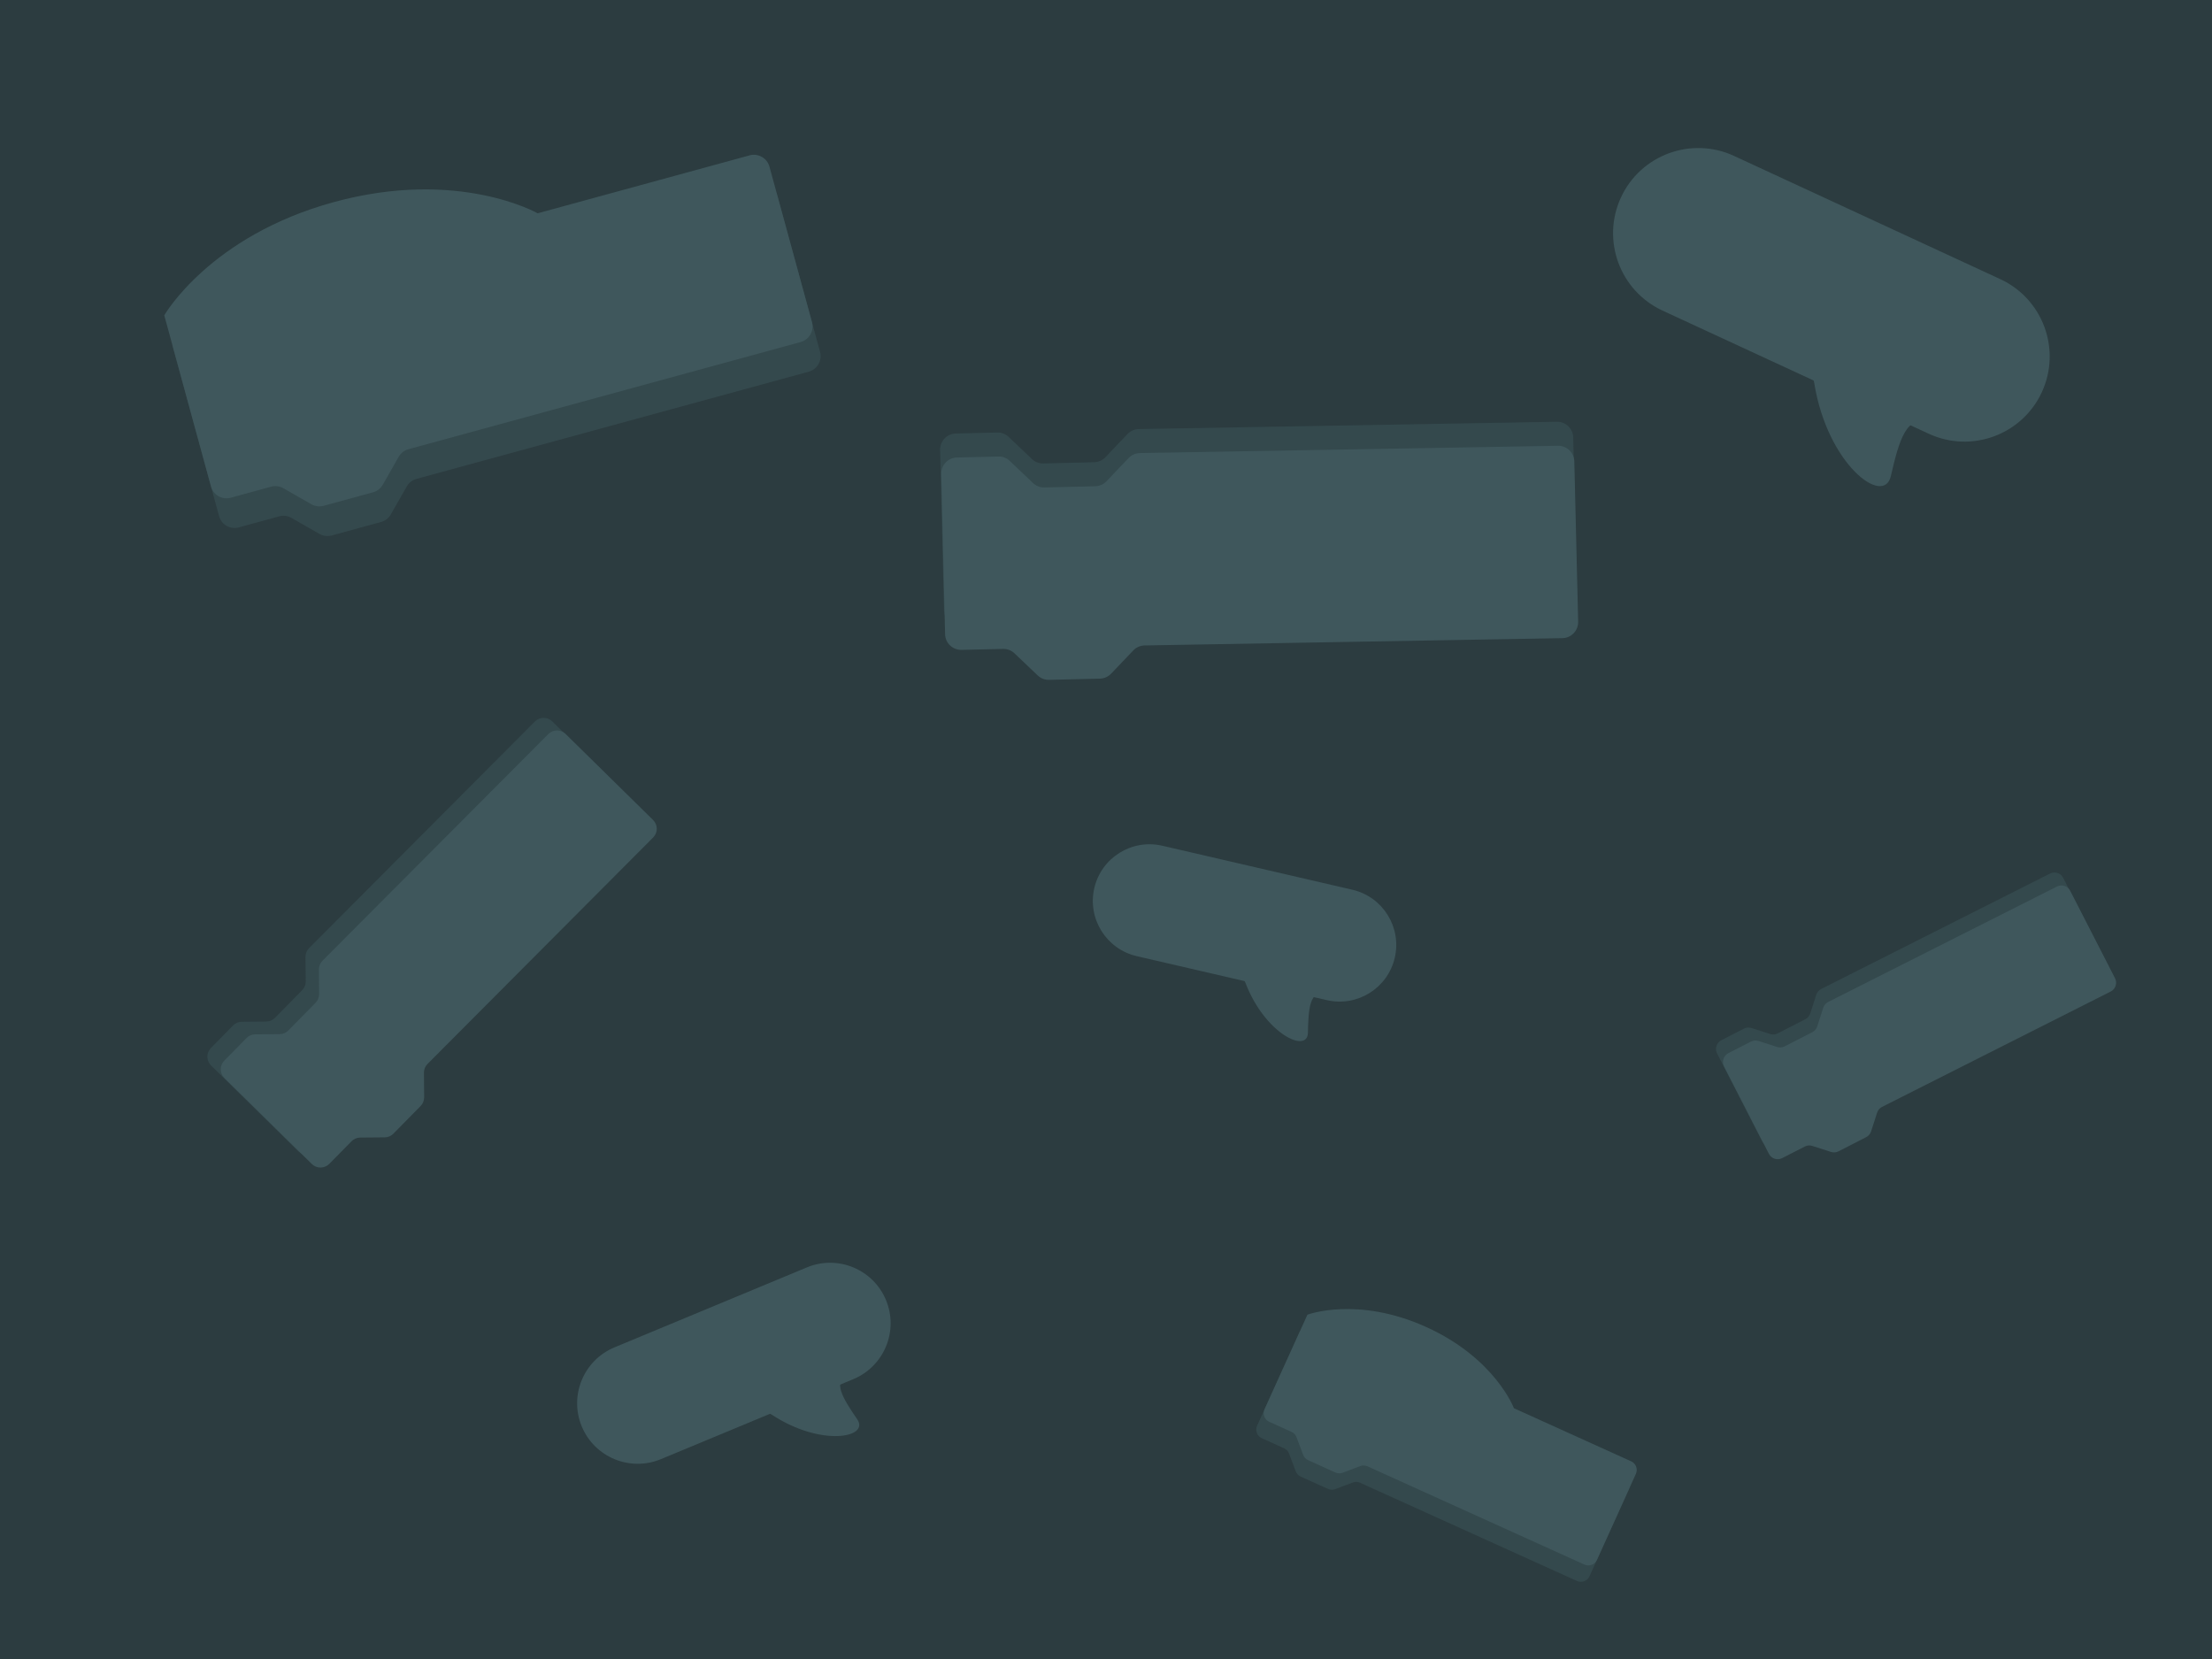 <svg version="1.1" xmlns="http://www.w3.org/2000/svg" xmlns:xlink="http://www.w3.org/1999/xlink" width="479.945" height="360" viewBox="0,0,479.945,360"><g transform="translate(-0.028,0)"><g data-paper-data="{&quot;isPaintingLayer&quot;:true}" fill-rule="nonzero" stroke="none" stroke-linecap="butt" stroke-linejoin="miter" stroke-miterlimit="10" stroke-dasharray="" stroke-dashoffset="0" style="mix-blend-mode: normal"><path d="M0.028,360v-360h479.945v360z" fill="#2c3c40" stroke-width="0"/><g stroke-width="1"><path d="M204.847,132.401l-0.834,-34.776c-0.043,-1.92 1.468,-3.518 3.397,-3.564l8.998,-0.217c0.924,-0.028 1.814,0.318 2.481,0.957l5.039,4.798c0.667,0.638 1.566,0.981 2.481,0.957l11.025,-0.263c0.924,-0.028 1.793,-0.413 2.431,-1.08l4.798,-5.039c0.638,-0.667 1.516,-1.056 2.431,-1.08l90.713,-1.581c1.92,-0.043 3.518,1.468 3.564,3.397l0.834,34.776c0.043,1.92 -1.468,3.518 -3.397,3.564l-90.713,1.581c-0.924,0.028 -1.793,0.413 -2.431,1.08l-4.798,5.039c-0.638,0.667 -1.516,1.056 -2.431,1.08l-11.025,0.263c-0.924,0.028 -1.814,-0.318 -2.481,-0.957l-5.039,-4.798c-0.667,-0.638 -1.566,-0.981 -2.481,-0.957l-8.989,0.213c-1.929,0.047 -3.531,-1.474 -3.574,-3.393z" fill="#34494d"/><path d="M205.087,137.611l-0.834,-34.776c-0.043,-1.92 1.468,-3.518 3.397,-3.564l8.998,-0.217c0.924,-0.028 1.814,0.318 2.481,0.957l5.039,4.798c0.667,0.638 1.566,0.981 2.481,0.957l11.025,-0.263c0.924,-0.028 1.793,-0.413 2.431,-1.08l4.798,-5.039c0.638,-0.667 1.516,-1.056 2.431,-1.08l90.713,-1.581c1.92,-0.043 3.518,1.468 3.564,3.397l0.834,34.776c0.043,1.92 -1.468,3.518 -3.397,3.564l-90.7,1.586c-0.924,0.028 -1.793,0.413 -2.431,1.08l-4.798,5.039c-0.638,0.667 -1.516,1.056 -2.431,1.08l-11.025,0.263c-0.924,0.028 -1.814,-0.318 -2.481,-0.957l-5.039,-4.798c-0.667,-0.638 -1.566,-0.981 -2.481,-0.957l-8.989,0.213c-1.942,0.042 -3.544,-1.479 -3.587,-3.398z" fill="#3f575c"/></g><g stroke-width="1"><path d="M64.793,249.835l-18.98,-18.666c-1.046,-1.032 -1.067,-2.715 -0.032,-3.768l4.829,-4.911c0.493,-0.508 1.166,-0.791 1.873,-0.795l5.324,-0.047c0.706,-0.004 1.383,-0.295 1.873,-0.795l5.919,-6.016c0.493,-0.508 0.765,-1.182 0.761,-1.888l-0.047,-5.324c-0.004,-0.706 0.271,-1.388 0.761,-1.888l49.005,-49.182c1.032,-1.046 2.715,-1.067 3.768,-0.032l18.98,18.666c1.046,1.032 1.067,2.715 0.032,3.768l-49.005,49.181c-0.493,0.508 -0.765,1.182 -0.761,1.888l0.047,5.324c0.004,0.706 -0.271,1.388 -0.761,1.888l-5.919,6.016c-0.493,0.508 -1.166,0.791 -1.873,0.795l-5.324,0.047c-0.706,0.004 -1.383,0.295 -1.873,0.795l-4.826,4.904c-1.035,1.053 -2.725,1.071 -3.771,0.039z" fill="#34494d"/><path d="M67.7,252.569l-18.98,-18.666c-1.046,-1.032 -1.067,-2.715 -0.032,-3.768l4.829,-4.911c0.493,-0.508 1.166,-0.791 1.873,-0.795l5.324,-0.047c0.706,-0.004 1.383,-0.295 1.873,-0.795l5.919,-6.016c0.493,-0.508 0.765,-1.182 0.761,-1.888l-0.047,-5.324c-0.004,-0.706 0.271,-1.388 0.761,-1.888l49.005,-49.182c1.032,-1.046 2.715,-1.067 3.768,-0.032l18.98,18.666c1.046,1.032 1.067,2.715 0.032,3.768l-48.995,49.177c-0.493,0.508 -0.765,1.182 -0.761,1.888l0.047,5.324c0.004,0.706 -0.271,1.388 -0.761,1.888l-5.919,6.016c-0.493,0.508 -1.166,0.791 -1.873,0.795l-5.324,0.047c-0.706,0.004 -1.383,0.295 -1.873,0.795l-4.826,4.904c-1.045,1.057 -2.735,1.075 -3.781,0.043z" fill="#3f575c"/></g><g stroke-width="1"><path d="M382.316,247.548l-9.728,-18.974c-0.535,-1.048 -0.127,-2.333 0.925,-2.873l4.909,-2.518c0.503,-0.262 1.086,-0.308 1.624,-0.133l4.06,1.306c0.538,0.175 1.126,0.124 1.624,-0.133l6.016,-3.083c0.503,-0.262 0.88,-0.706 1.054,-1.244l1.306,-4.06c0.175,-0.538 0.555,-0.987 1.054,-1.244l49.651,-25.047c1.048,-0.535 2.333,-0.127 2.873,0.925l9.728,18.974c0.535,1.048 0.127,2.333 -0.925,2.873l-49.651,25.047c-0.503,0.262 -0.88,0.706 -1.054,1.244l-1.306,4.06c-0.175,0.538 -0.555,0.987 -1.054,1.244l-6.016,3.083c-0.503,0.262 -1.086,0.308 -1.624,0.133l-4.06,-1.306c-0.538,-0.175 -1.126,-0.124 -1.624,0.133l-4.905,2.513c-1.052,0.54 -2.342,0.128 -2.877,-0.921z" fill="#34494d"/><path d="M383.837,250.359l-9.728,-18.974c-0.535,-1.048 -0.127,-2.333 0.925,-2.873l4.909,-2.518c0.503,-0.262 1.086,-0.308 1.624,-0.133l4.06,1.306c0.538,0.175 1.126,0.124 1.624,-0.133l6.016,-3.083c0.503,-0.262 0.88,-0.706 1.054,-1.244l1.306,-4.06c0.175,-0.538 0.555,-0.987 1.054,-1.244l49.651,-25.047c1.048,-0.535 2.333,-0.127 2.873,0.925l9.728,18.974c0.535,1.048 0.127,2.333 -0.925,2.873l-49.642,25.047c-0.503,0.262 -0.88,0.706 -1.054,1.244l-1.306,4.06c-0.175,0.538 -0.555,0.987 -1.054,1.244l-6.016,3.083c-0.503,0.262 -1.086,0.308 -1.624,0.133l-4.06,-1.306c-0.538,-0.175 -1.126,-0.124 -1.624,0.133l-4.905,2.513c-1.061,0.54 -2.35,0.128 -2.885,-0.92z" fill="#3f575c"/></g><g stroke-width="1"><path d="M47.564,111.986l-10.145,-37.131c0,0 9.815,-17.196 36.816,-24.575c27.001,-7.379 44.197,2.436 44.197,2.436l45.995,-12.573c1.862,-0.507 3.784,0.591 4.301,2.451l9.229,33.752c0.507,1.862 -0.591,3.784 -2.451,4.301l-85.103,23.257c-0.898,0.244 -1.656,0.833 -2.114,1.638l-3.465,6.075c-0.458,0.805 -1.226,1.397 -2.114,1.638l-10.707,2.929c-0.898,0.244 -1.857,0.121 -2.663,-0.337l-6.077,-3.475c-0.805,-0.458 -1.765,-0.581 -2.663,-0.337l-8.729,2.39c-1.867,0.529 -3.789,-0.569 -4.308,-2.438z" fill="#34494d"/><path d="M45.814,105.55l-10.145,-37.131c0,0 9.815,-17.196 36.816,-24.575c27.011,-7.382 44.197,2.436 44.197,2.436l45.995,-12.573c1.862,-0.507 3.784,0.591 4.301,2.451l9.229,33.752c0.507,1.862 -0.591,3.784 -2.451,4.301l-85.103,23.257c-0.898,0.244 -1.656,0.833 -2.114,1.638l-3.465,6.075c-0.458,0.805 -1.226,1.397 -2.114,1.638l-10.707,2.929c-0.898,0.244 -1.857,0.121 -2.663,-0.337l-6.077,-3.475c-0.805,-0.458 -1.765,-0.581 -2.663,-0.337l-8.729,2.39c-1.876,0.531 -3.798,-0.566 -4.308,-2.438z" fill="#3f575c"/></g><g stroke-width="1"><path d="M272.784,309.345l9.303,-20.536c0,0 10.853,-4.086 25.787,2.678c14.934,6.764 19.021,17.617 19.021,17.617l25.441,11.521c1.029,0.468 1.486,1.681 1.024,2.713l-8.453,18.67c-0.468,1.029 -1.681,1.486 -2.713,1.024l-47.07,-21.32c-0.496,-0.225 -1.058,-0.243 -1.565,-0.051l-3.833,1.444c-0.507,0.192 -1.075,0.172 -1.565,-0.051l-5.923,-2.681c-0.496,-0.225 -0.883,-0.64 -1.075,-1.147l-1.442,-3.839c-0.192,-0.507 -0.579,-0.922 -1.075,-1.147l-4.83,-2.185c-1.039,-0.459 -1.496,-1.673 -1.031,-2.71z" fill="#34494d"/><path d="M274.4,305.788l9.303,-20.536c0,0 10.853,-4.086 25.787,2.678c14.94,6.767 19.021,17.617 19.021,17.617l25.441,11.521c1.029,0.468 1.486,1.681 1.024,2.713l-8.453,18.67c-0.468,1.029 -1.681,1.486 -2.713,1.024l-47.07,-21.32c-0.496,-0.225 -1.058,-0.243 -1.565,-0.051l-3.833,1.444c-0.507,0.192 -1.075,0.172 -1.565,-0.051l-5.923,-2.681c-0.496,-0.225 -0.883,-0.64 -1.075,-1.147l-1.442,-3.839c-0.192,-0.507 -0.579,-0.922 -1.075,-1.147l-4.83,-2.185c-1.045,-0.462 -1.501,-1.675 -1.031,-2.71z" fill="#3f575c"/></g><g fill="#3f575c" stroke-width="1"><path d="M287.88,215.52c-3.73,-0.86 -3.96,3.35 -4.07,8.58c-0.09,4.55 -9.29,0.24 -13.54,-10.81c-0.67,-1.74 -1.8,-2.26 -4.37,-2.85l-0.37,-4.4l23.29,5.39z"/><path d="M237.46,192.7v0c1.53,-6.61 8.14,-10.73 14.75,-9.2l41.25,9.55c6.61,1.53 10.73,8.14 9.2,14.75v0c-1.53,6.61 -8.14,10.73 -14.75,9.2l-41.24,-9.54c-6.62,-1.54 -10.74,-8.14 -9.21,-14.76z"/></g><g fill="#3f575c" stroke-width="1"><path d="M418.92,91.922c-5.225,-2.413 -6.858,3.713 -8.628,11.376c-1.531,6.669 -13.746,-2.503 -16.603,-20.072c-0.451,-2.767 -1.954,-3.88 -5.555,-5.538l0.808,-6.589l32.619,15.093z"/><path d="M351.733,42.836v0c4.284,-9.258 15.279,-13.289 24.536,-9.005l57.772,26.738c9.258,4.284 13.289,15.279 9.005,24.536v0c-4.284,9.258 -15.279,13.289 -24.536,9.005l-57.76,-26.72c-9.269,-4.302 -13.304,-15.282 -9.016,-24.554z"/></g><g fill="#3f575c" stroke-width="1"><path d="M184.228,297.975c-3.774,1.572 -1.356,5.371 1.8,9.981c2.751,4.007 -7.918,5.984 -18.479,-0.969c-1.664,-1.094 -2.968,-0.843 -5.567,0.242l-3.057,-3.591l23.576,-9.799z"/><path d="M126.256,309.505v0c-2.781,-6.691 0.398,-14.379 7.089,-17.16l41.759,-17.353c6.691,-2.781 14.379,0.398 17.16,7.089v0c2.781,6.691 -0.398,14.379 -7.089,17.16l-41.744,17.355c-6.706,2.778 -14.387,-0.392 -17.174,-7.092z"/></g></g></g></svg>